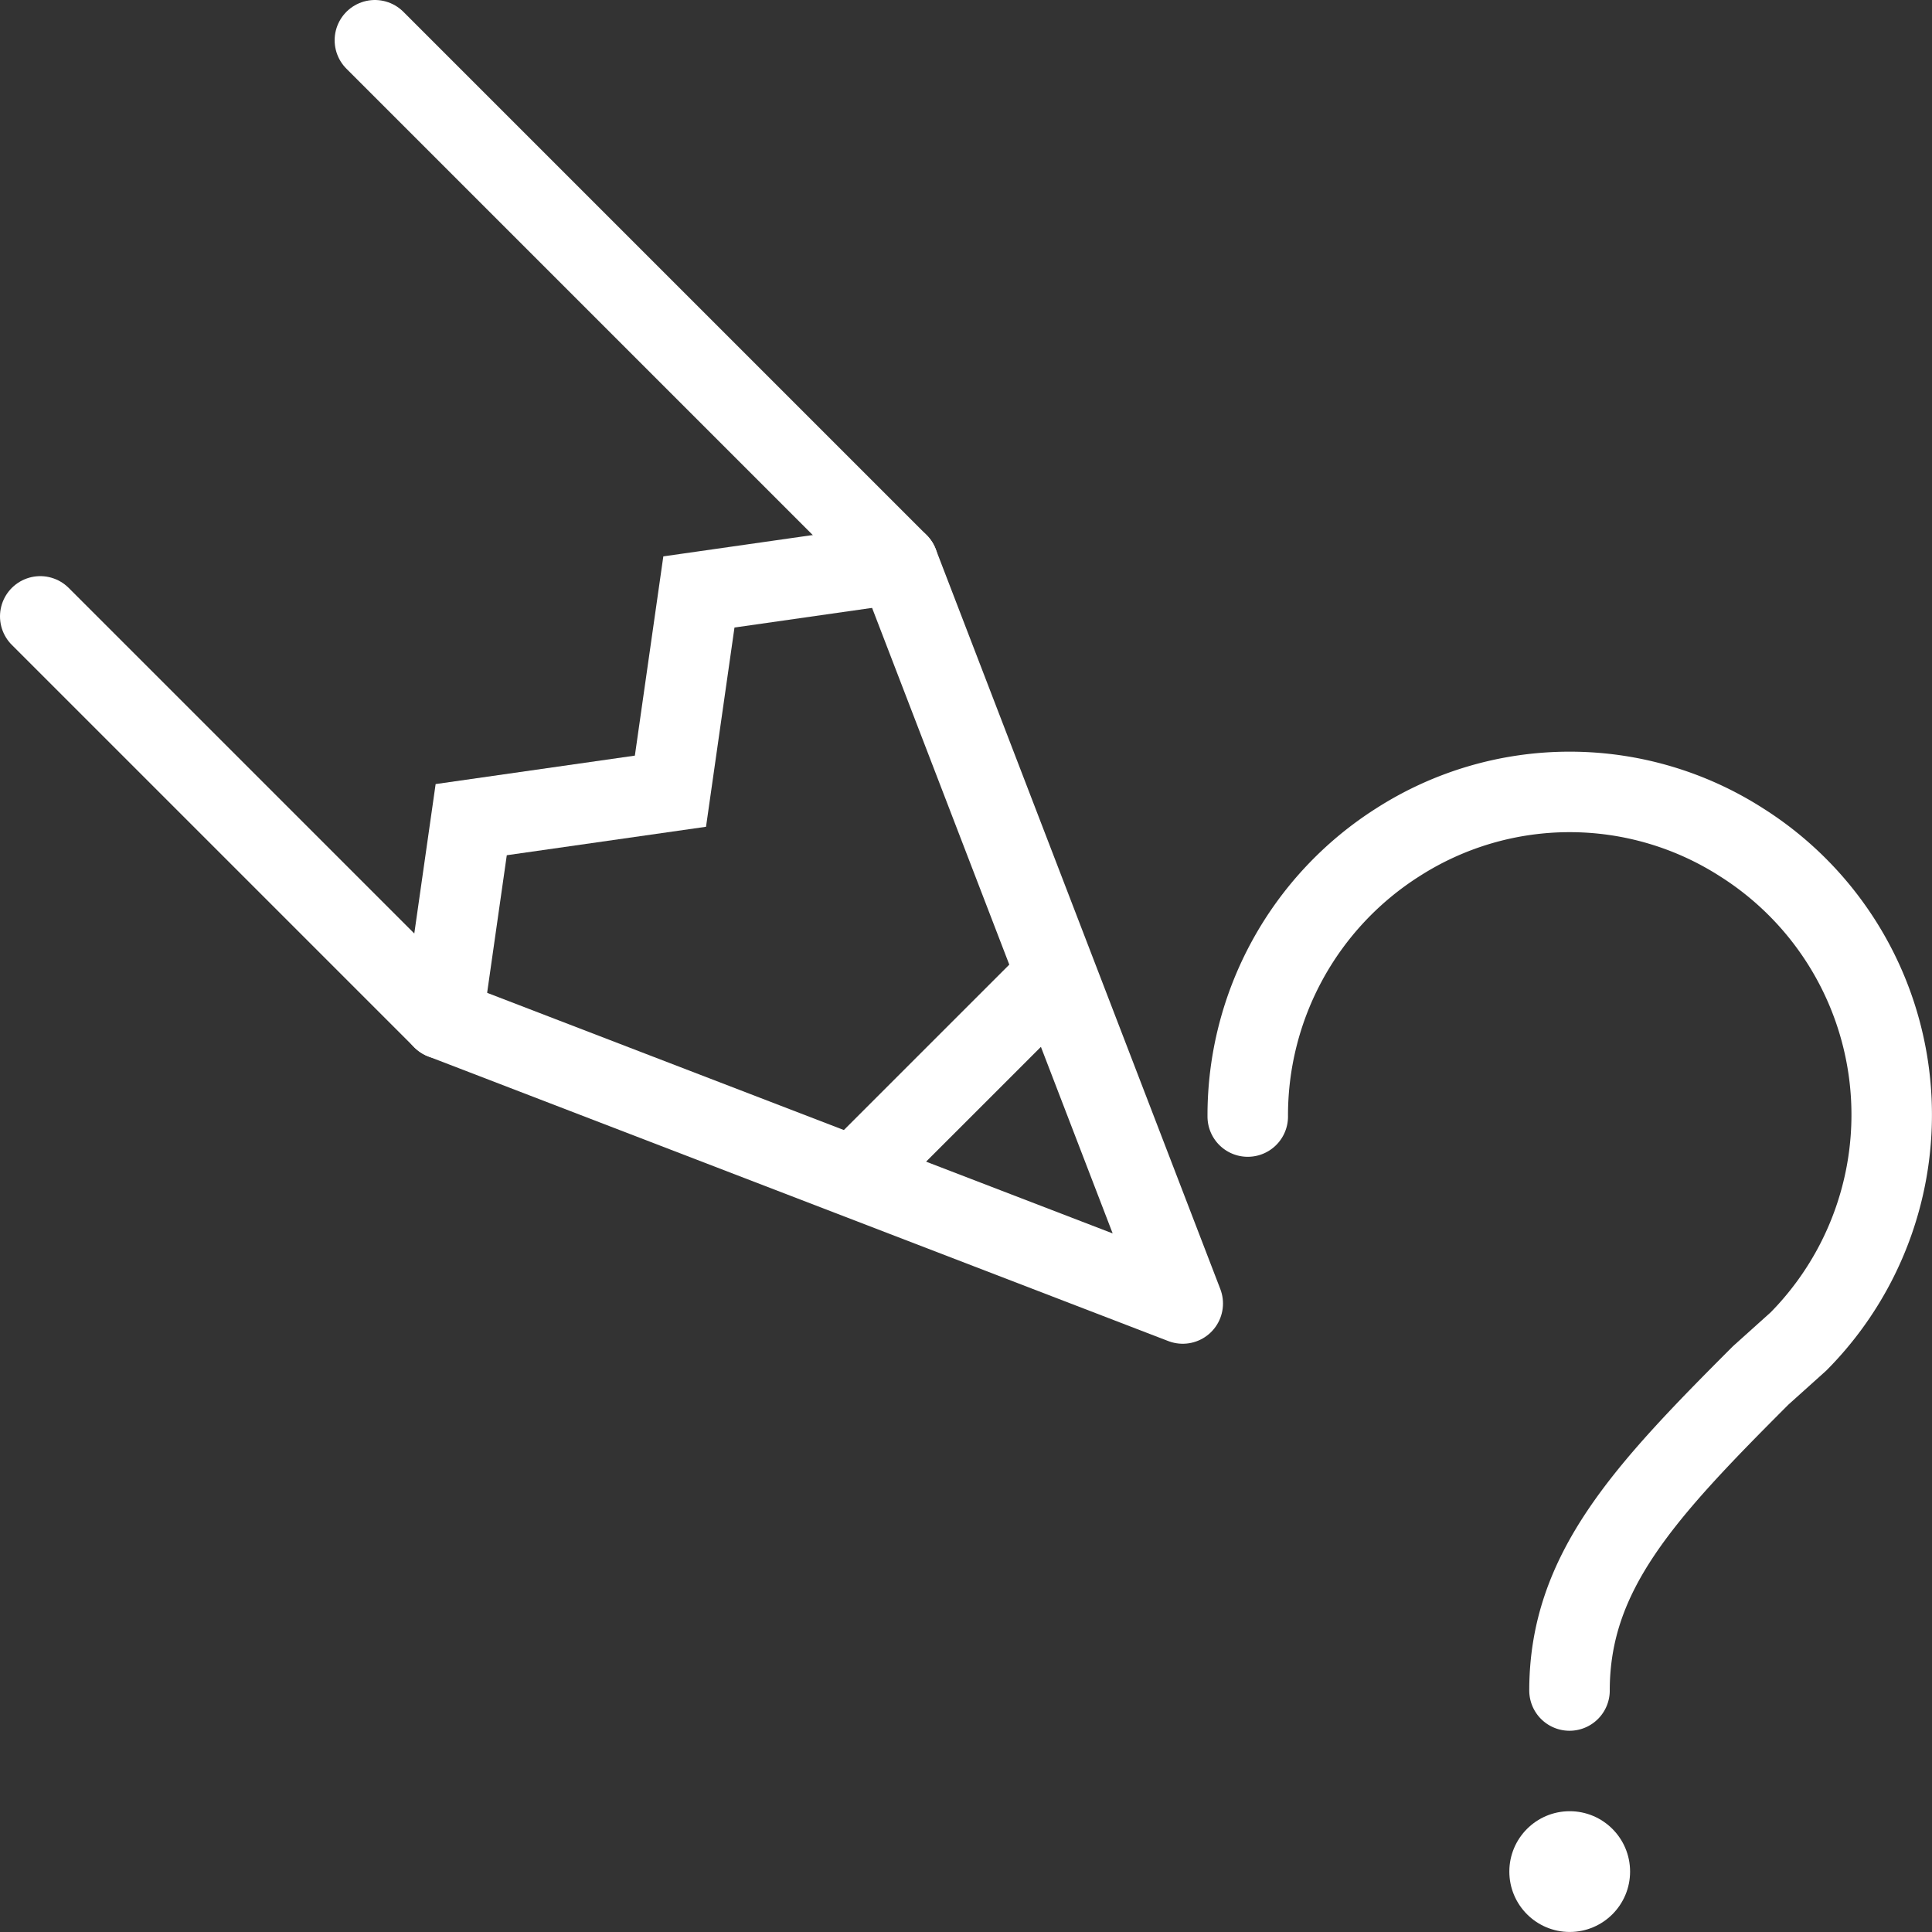 <svg data-name="Layer 1" viewBox="0 0 48 48" xmlns="http://www.w3.org/2000/svg"><rect x="0" y="0" width="48" height="48" fill="#333333" stroke="none"/><path d="M31 27.74a8.034 8.034 0 0 1 3.728-6.813 7.907 7.907 0 0 1 8.546.004 8.006 8.006 0 0 1 1.41 12.396l-.938.843c-2.913 2.913-4.752 4.892-4.752 7.83" stroke-linejoin="round" fill="none" stroke="#ffffff" stroke-linecap="round" stroke-width="2px" class="stroke-353535"></path><circle cx="38.999" cy="46.499" r="1.5" fill="#ffffff" class="fill-353535"></circle><path d="m1 15.314 10 10 18.385 7.071L22.314 14l-13-13" stroke-linejoin="round" fill="none" stroke="#ffffff" stroke-linecap="round" stroke-width="2px" class="stroke-353535"></path><path d="m11 25.314.707-4.95 4.95-.707.707-4.95 4.95-.707M21.606 28.849l4.243-4.242" stroke-miterlimit="10" fill="none" stroke="#ffffff" stroke-linecap="round" stroke-width="2px" class="stroke-353535"></path></svg>